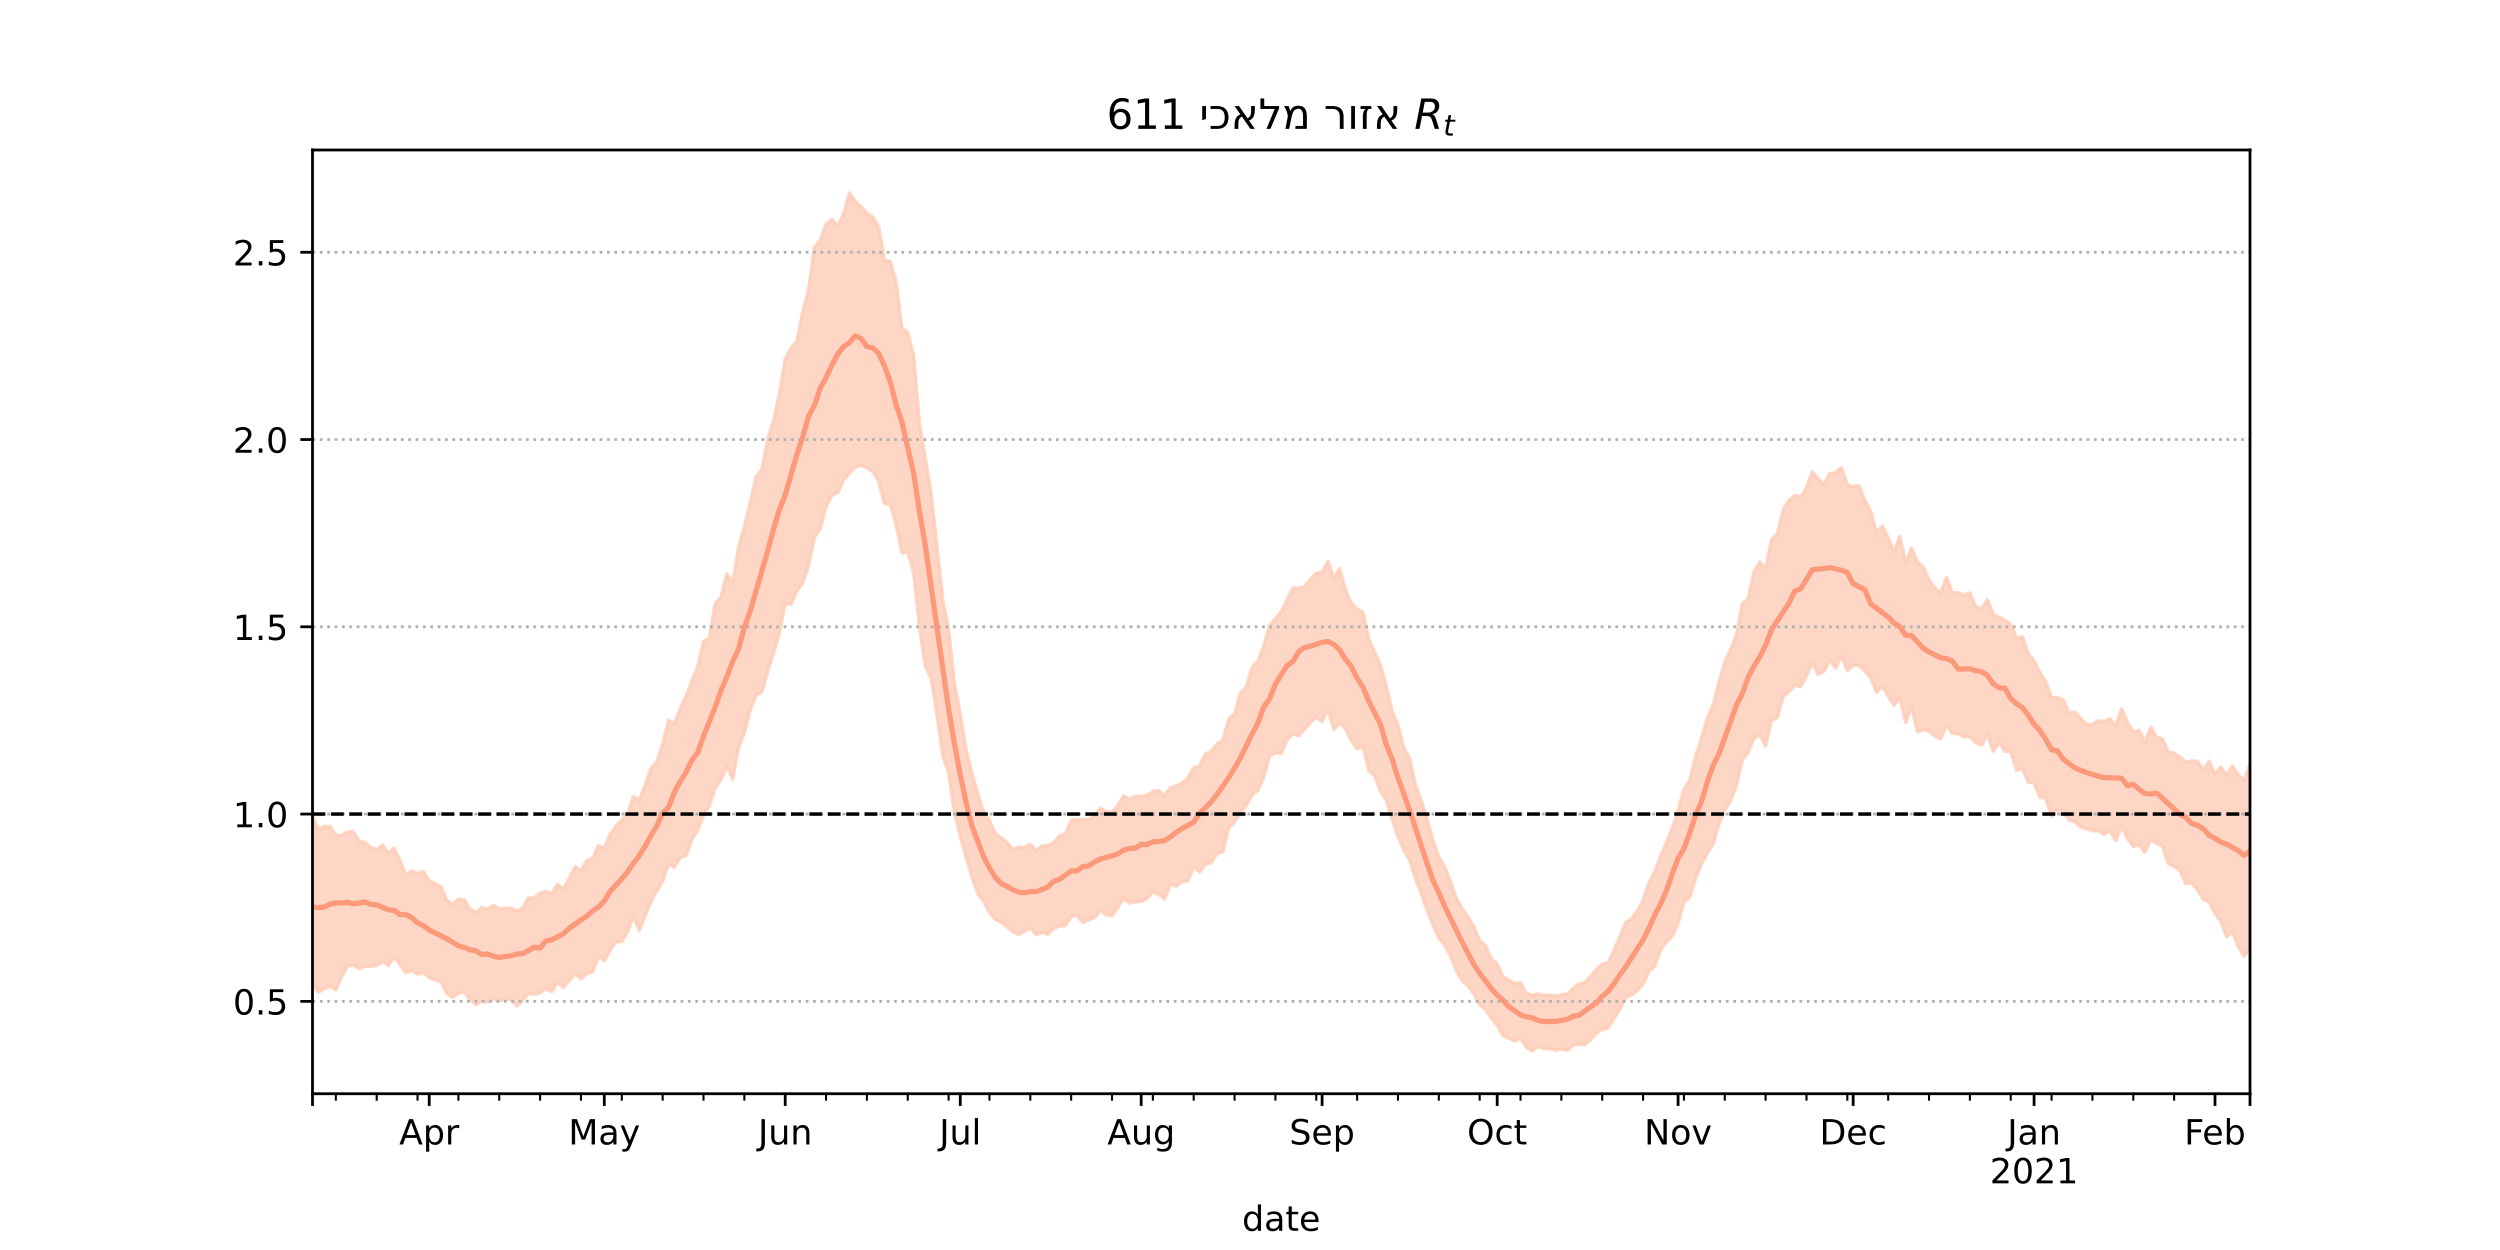 <?xml version="1.0" encoding="utf-8" standalone="no"?>
<!DOCTYPE svg PUBLIC "-//W3C//DTD SVG 1.1//EN"
  "http://www.w3.org/Graphics/SVG/1.1/DTD/svg11.dtd">
<!-- Created with matplotlib (https://matplotlib.org/) -->
<svg height="360pt" version="1.1" viewBox="0 0 720 360" width="720pt" xmlns="http://www.w3.org/2000/svg" xmlns:xlink="http://www.w3.org/1999/xlink">
 <defs>
  <style type="text/css">*{stroke-linecap:butt;stroke-linejoin:round;}</style>
 </defs>
 <g id="figure_1">
  <g id="patch_1">
   <path d="M 0 360 
L 720 360 
L 720 0 
L 0 0 
z
" style="fill:#ffffff;"/>
  </g>
  <g id="axes_1">
   <g id="patch_2">
    <path d="M 90 315 
L 648 315 
L 648 43.2 
L 90 43.2 
z
" style="fill:#ffffff;"/>
   </g>
   <g id="PolyCollection_1">
    <defs>
     <path d="M 90 -77.182 
L 90 -125.017 
L 91.681 -121.09 
L 93.361 -121.927 
L 95.042 -122.015 
L 96.723 -119.508 
L 98.404 -119.437 
L 100.084 -120.406 
L 101.765 -120.556 
L 103.446 -117.767 
L 105.127 -117.309 
L 106.807 -115.857 
L 108.488 -115.343 
L 110.169 -116.681 
L 111.849 -114.292 
L 113.53 -115.762 
L 115.211 -112.16 
L 116.892 -108.034 
L 118.572 -109.136 
L 120.253 -108.449 
L 121.934 -109.053 
L 123.614 -106.231 
L 125.295 -105.51 
L 126.976 -104.596 
L 128.657 -100.767 
L 130.337 -99.547 
L 132.018 -101.042 
L 133.699 -100.903 
L 135.38 -98.026 
L 137.06 -97.279 
L 138.741 -98.621 
L 140.422 -98.21 
L 142.102 -99.192 
L 143.783 -98.303 
L 145.464 -98.433 
L 147.145 -98.49 
L 148.825 -97.644 
L 150.506 -98.432 
L 152.187 -101.365 
L 153.867 -101.526 
L 155.548 -102.765 
L 157.229 -103.269 
L 158.91 -102.623 
L 160.59 -105.334 
L 162.271 -104.017 
L 163.952 -107.086 
L 165.633 -110.376 
L 167.313 -109.239 
L 168.994 -112.193 
L 170.675 -112.751 
L 172.355 -116.493 
L 174.036 -115.689 
L 175.717 -119.728 
L 177.398 -122.133 
L 179.078 -123.799 
L 180.759 -125.394 
L 182.44 -130.62 
L 184.12 -129.664 
L 185.801 -133.765 
L 187.482 -138.653 
L 189.163 -140.613 
L 190.843 -145.693 
L 192.524 -152.563 
L 194.205 -151.577 
L 195.886 -155.873 
L 197.566 -159.435 
L 199.247 -163.89 
L 200.928 -168.039 
L 202.608 -175.179 
L 204.289 -176.328 
L 205.97 -186.202 
L 207.651 -188.026 
L 209.331 -194.767 
L 211.012 -192.028 
L 212.693 -202.299 
L 214.373 -208.408 
L 216.054 -215.154 
L 217.735 -222.595 
L 219.416 -224.828 
L 221.096 -233.454 
L 222.777 -238.854 
L 224.458 -246.547 
L 226.139 -256.656 
L 227.819 -259.73 
L 229.5 -261.665 
L 231.181 -270.205 
L 232.861 -276.462 
L 234.542 -288.792 
L 236.223 -290.756 
L 237.904 -295.449 
L 239.584 -296.814 
L 241.265 -295.011 
L 242.946 -298.326 
L 244.627 -304.445 
L 246.307 -301.973 
L 247.988 -300.501 
L 249.669 -298.553 
L 251.349 -297.528 
L 253.03 -294.688 
L 254.711 -285.038 
L 256.392 -284.714 
L 258.072 -278.947 
L 259.753 -265.415 
L 261.434 -264.303 
L 263.114 -257.596 
L 264.795 -238.245 
L 266.476 -228.115 
L 268.157 -217.937 
L 269.837 -202.774 
L 271.518 -187.238 
L 273.199 -178.671 
L 274.88 -163.087 
L 276.56 -154.316 
L 278.241 -143.924 
L 279.922 -137.134 
L 281.602 -131.445 
L 283.283 -126.002 
L 284.964 -123.695 
L 286.645 -119.981 
L 288.325 -118.689 
L 290.006 -117.337 
L 291.687 -115.364 
L 293.367 -116.043 
L 295.048 -115.961 
L 296.729 -116.883 
L 298.41 -114.879 
L 300.09 -116.338 
L 301.771 -116.502 
L 303.452 -117.335 
L 305.133 -119.235 
L 306.813 -119.905 
L 308.494 -123.674 
L 310.175 -123.922 
L 311.855 -123.99 
L 313.536 -123.988 
L 315.217 -124.819 
L 316.898 -127.231 
L 318.578 -126.278 
L 320.259 -125.991 
L 321.94 -128.152 
L 323.62 -130.812 
L 325.301 -129.854 
L 326.982 -130.68 
L 328.663 -130.659 
L 330.343 -130.945 
L 332.024 -132.099 
L 333.705 -132.315 
L 335.386 -130.869 
L 337.066 -133.199 
L 338.747 -133.645 
L 340.428 -134.447 
L 342.108 -135.901 
L 343.789 -138.971 
L 345.47 -139.363 
L 347.151 -142.84 
L 348.831 -143.64 
L 350.512 -145.738 
L 352.193 -146.788 
L 353.873 -152.911 
L 355.554 -154.451 
L 357.235 -160.425 
L 358.916 -162.11 
L 360.596 -167.725 
L 362.277 -169.549 
L 363.958 -173.94 
L 365.639 -179.861 
L 367.319 -181.811 
L 369 -183.788 
L 370.681 -187.254 
L 372.361 -190.663 
L 374.042 -190.641 
L 375.723 -191.115 
L 377.404 -193.217 
L 379.084 -194.891 
L 380.765 -195.214 
L 382.446 -198.291 
L 384.127 -193.432 
L 385.807 -196.281 
L 387.488 -190.242 
L 389.169 -186.267 
L 390.849 -184.606 
L 392.53 -183.665 
L 394.211 -175.864 
L 395.892 -172.218 
L 397.572 -168.361 
L 399.253 -162.394 
L 400.934 -155.018 
L 402.614 -151.166 
L 404.295 -144.7 
L 405.976 -141.511 
L 407.657 -133.917 
L 409.337 -129.337 
L 411.018 -124.014 
L 412.699 -117.913 
L 414.38 -113.201 
L 416.06 -110.302 
L 417.741 -106.053 
L 419.422 -101.253 
L 421.102 -98.256 
L 422.783 -95.917 
L 424.464 -93.071 
L 426.145 -89.088 
L 427.825 -87.654 
L 429.506 -83.837 
L 431.187 -82.354 
L 432.867 -78.6 
L 434.548 -77.783 
L 436.229 -76.722 
L 437.91 -76.961 
L 439.59 -73.944 
L 441.271 -73.332 
L 442.952 -73.758 
L 444.633 -73.372 
L 446.313 -73.426 
L 447.994 -73.145 
L 449.675 -73.568 
L 451.355 -73.638 
L 453.036 -75.283 
L 454.717 -76.653 
L 456.398 -77.004 
L 458.078 -78.808 
L 459.759 -80.823 
L 461.44 -82.421 
L 463.12 -82.703 
L 464.801 -86.203 
L 466.482 -90.112 
L 468.163 -94.282 
L 469.843 -95.363 
L 471.524 -97.636 
L 473.205 -100.778 
L 474.886 -105.656 
L 476.566 -108.859 
L 478.247 -113.559 
L 479.928 -117.281 
L 481.608 -121.458 
L 483.289 -126.425 
L 484.97 -132.662 
L 486.651 -135.22 
L 488.331 -142.133 
L 490.012 -147.374 
L 491.693 -153.11 
L 493.373 -157.026 
L 495.054 -163.38 
L 496.735 -169.31 
L 498.416 -172.948 
L 500.096 -177.108 
L 501.777 -186.191 
L 503.458 -187.519 
L 505.139 -195.284 
L 506.819 -198.132 
L 508.5 -196.294 
L 510.181 -204.558 
L 511.861 -206.212 
L 513.542 -213.165 
L 515.223 -215.903 
L 516.904 -217.344 
L 518.584 -216.804 
L 520.265 -219.514 
L 521.946 -224.153 
L 523.627 -222.104 
L 525.307 -220.492 
L 526.988 -223.668 
L 528.669 -223.825 
L 530.349 -225.372 
L 532.03 -220.317 
L 533.711 -219.899 
L 535.392 -220.117 
L 537.072 -215.865 
L 538.753 -212.793 
L 540.434 -206.66 
L 542.114 -208.51 
L 543.795 -205.076 
L 545.476 -200.981 
L 547.157 -205.564 
L 548.837 -197.955 
L 550.518 -202.089 
L 552.199 -198.155 
L 553.88 -196.675 
L 555.56 -192.943 
L 557.241 -190.599 
L 558.922 -189.197 
L 560.602 -193.665 
L 562.283 -189.222 
L 563.964 -189.274 
L 565.645 -188.609 
L 567.325 -189.241 
L 569.006 -185.297 
L 570.687 -184.558 
L 572.367 -187.267 
L 574.048 -183.117 
L 575.729 -182.181 
L 577.41 -181.456 
L 579.09 -180.202 
L 580.771 -176.119 
L 582.452 -176.602 
L 584.133 -171.756 
L 585.813 -169.643 
L 587.494 -166.354 
L 589.175 -163.643 
L 590.855 -159.031 
L 592.536 -159.068 
L 594.217 -158.417 
L 595.898 -154.612 
L 597.578 -154.935 
L 599.259 -153.062 
L 600.94 -151.353 
L 602.62 -151.329 
L 604.301 -152.394 
L 605.982 -152.18 
L 607.663 -153.001 
L 609.343 -150.941 
L 611.024 -155.839 
L 612.705 -151.895 
L 614.386 -149.149 
L 616.066 -149.718 
L 617.747 -146.244 
L 619.428 -150.627 
L 621.108 -147.667 
L 622.789 -147.201 
L 624.47 -143.479 
L 626.151 -143.116 
L 627.831 -142 
L 629.512 -140.443 
L 631.193 -140.857 
L 632.873 -140.765 
L 634.554 -138.196 
L 636.235 -140.791 
L 637.916 -137.076 
L 639.596 -139.068 
L 641.277 -136.75 
L 642.958 -139.394 
L 644.639 -136.866 
L 646.319 -135.259 
L 648 -139.927 
L 649.681 -143.133 
L 651.361 -142.079 
L 653.042 -148.381 
L 654.723 -148.034 
L 656.404 -143.292 
L 658.084 -144.69 
L 659.765 -148.759 
L 661.446 -154.87 
L 661.446 -80.677 
L 661.446 -80.677 
L 659.765 -80.023 
L 658.084 -77.83 
L 656.404 -79.177 
L 654.723 -84.867 
L 653.042 -85.538 
L 651.361 -83.724 
L 649.681 -86.036 
L 648 -86.577 
L 646.319 -84.569 
L 644.639 -87.394 
L 642.958 -91.58 
L 641.277 -90.187 
L 639.596 -94.636 
L 637.916 -96.966 
L 636.235 -100.255 
L 634.554 -100.948 
L 632.873 -103.781 
L 631.193 -105.637 
L 629.512 -105.483 
L 627.831 -109.252 
L 626.151 -110.495 
L 624.47 -111.318 
L 622.789 -116.308 
L 621.108 -117.101 
L 619.428 -118.163 
L 617.747 -114.532 
L 616.066 -116.784 
L 614.386 -116.161 
L 612.705 -118.579 
L 611.024 -121.869 
L 609.343 -117.857 
L 607.663 -120.705 
L 605.982 -119.704 
L 604.301 -120.777 
L 602.62 -120.724 
L 600.94 -121.319 
L 599.259 -121.787 
L 597.578 -123.361 
L 595.898 -123.802 
L 594.217 -126.328 
L 592.536 -126.837 
L 590.855 -124.875 
L 589.175 -130.121 
L 587.494 -130.43 
L 585.813 -134.617 
L 584.133 -134.64 
L 582.452 -138.58 
L 580.771 -138.177 
L 579.09 -143.538 
L 577.41 -143.666 
L 575.729 -146.226 
L 574.048 -143.641 
L 572.367 -148.498 
L 570.687 -145.408 
L 569.006 -146.088 
L 567.325 -147.81 
L 565.645 -147.754 
L 563.964 -148.664 
L 562.283 -148.817 
L 560.602 -151.279 
L 558.922 -147.258 
L 557.241 -148.054 
L 555.56 -149.4 
L 553.88 -149.811 
L 552.199 -149.319 
L 550.518 -156.534 
L 548.837 -151.898 
L 547.157 -158.951 
L 545.476 -156.915 
L 543.795 -159.451 
L 542.114 -162.435 
L 540.434 -160.639 
L 538.753 -164.842 
L 537.072 -166.684 
L 535.392 -168.375 
L 533.711 -168.432 
L 532.03 -166.859 
L 530.349 -171.323 
L 528.669 -167.557 
L 526.988 -169.804 
L 525.307 -166.709 
L 523.627 -165.757 
L 521.946 -169.195 
L 520.265 -165.352 
L 518.584 -162.303 
L 516.904 -162.632 
L 515.223 -160.761 
L 513.542 -159.399 
L 511.861 -153.386 
L 510.181 -152.44 
L 508.5 -145.153 
L 506.819 -148.471 
L 505.139 -147.34 
L 503.458 -143.282 
L 501.777 -141.244 
L 500.096 -133.799 
L 498.416 -129.385 
L 496.735 -126.734 
L 495.054 -122.652 
L 493.373 -116.91 
L 491.693 -114.277 
L 490.012 -111.24 
L 488.331 -106.959 
L 486.651 -101.585 
L 484.97 -100.207 
L 483.289 -94.103 
L 481.608 -90.448 
L 479.928 -88.72 
L 478.247 -86.451 
L 476.566 -81.754 
L 474.886 -80.193 
L 473.205 -76.585 
L 471.524 -74.65 
L 469.843 -73.48 
L 468.163 -72.663 
L 466.482 -69.391 
L 464.801 -66.647 
L 463.12 -63.929 
L 461.44 -63.506 
L 459.759 -62.437 
L 458.078 -60.649 
L 456.398 -59.123 
L 454.717 -59.175 
L 453.036 -59.034 
L 451.355 -57.526 
L 449.675 -57.939 
L 447.994 -57.524 
L 446.313 -57.972 
L 444.633 -57.984 
L 442.952 -58.565 
L 441.271 -57.355 
L 439.59 -58.361 
L 437.91 -61.088 
L 436.229 -60.16 
L 434.548 -60.983 
L 432.867 -61.773 
L 431.187 -64.737 
L 429.506 -66.716 
L 427.825 -69.246 
L 426.145 -70.649 
L 424.464 -73.736 
L 422.783 -76.139 
L 421.102 -77.56 
L 419.422 -80.503 
L 417.741 -84.709 
L 416.06 -87.852 
L 414.38 -89.847 
L 412.699 -93.656 
L 411.018 -97.752 
L 409.337 -102.757 
L 407.657 -106.893 
L 405.976 -112.273 
L 404.295 -115.199 
L 402.614 -119.191 
L 400.934 -123.993 
L 399.253 -129.622 
L 397.572 -132.151 
L 395.892 -136.581 
L 394.211 -138.175 
L 392.53 -144.908 
L 390.849 -144.322 
L 389.169 -146.637 
L 387.488 -150.079 
L 385.807 -151.741 
L 384.127 -149.975 
L 382.446 -155.751 
L 380.765 -152.197 
L 379.084 -153.489 
L 377.404 -151.953 
L 375.723 -149.946 
L 374.042 -148.005 
L 372.361 -148.771 
L 370.681 -147.037 
L 369 -143.066 
L 367.319 -143.153 
L 365.639 -142.325 
L 363.958 -136.152 
L 362.277 -132.405 
L 360.596 -130.985 
L 358.916 -128.115 
L 357.235 -125.995 
L 355.554 -123.193 
L 353.873 -121.711 
L 352.193 -114.673 
L 350.512 -114.238 
L 348.831 -111.563 
L 347.151 -111.038 
L 345.47 -108.881 
L 343.789 -110.449 
L 342.108 -106.268 
L 340.428 -106.101 
L 338.747 -104.762 
L 337.066 -105.386 
L 335.386 -101.065 
L 333.705 -102.456 
L 332.024 -103.049 
L 330.343 -101.294 
L 328.663 -100.414 
L 326.982 -100.283 
L 325.301 -99.912 
L 323.62 -101.322 
L 321.94 -98.661 
L 320.259 -96.275 
L 318.578 -96.544 
L 316.898 -97.738 
L 315.217 -95.788 
L 313.536 -95.061 
L 311.855 -94.315 
L 310.175 -96.448 
L 308.494 -95.957 
L 306.813 -93.41 
L 305.133 -93.341 
L 303.452 -92.53 
L 301.771 -90.96 
L 300.09 -91.41 
L 298.41 -90.803 
L 296.729 -92.798 
L 295.048 -91.733 
L 293.367 -90.941 
L 291.687 -91.627 
L 290.006 -93.093 
L 288.325 -94.414 
L 286.645 -95.139 
L 284.964 -97.276 
L 283.283 -100.295 
L 281.602 -102.686 
L 279.922 -107.321 
L 278.241 -113.154 
L 276.56 -119.19 
L 274.88 -126.155 
L 273.199 -137.535 
L 271.518 -142.27 
L 269.837 -154.388 
L 268.157 -164.57 
L 266.476 -168.21 
L 264.795 -179.498 
L 263.114 -195.216 
L 261.434 -200.931 
L 259.753 -200.837 
L 258.072 -208.954 
L 256.392 -214.669 
L 254.711 -215.022 
L 253.03 -221.42 
L 251.349 -224.232 
L 249.669 -225.22 
L 247.988 -226.022 
L 246.307 -225.456 
L 244.627 -223.741 
L 242.946 -221.711 
L 241.265 -218.118 
L 239.584 -217.357 
L 237.904 -214.162 
L 236.223 -207.769 
L 234.542 -205.19 
L 232.861 -197.075 
L 231.181 -192.127 
L 229.5 -189.783 
L 227.819 -185.923 
L 226.139 -186.12 
L 224.458 -177.601 
L 222.777 -171.954 
L 221.096 -166.611 
L 219.416 -160.65 
L 217.735 -159.804 
L 216.054 -155.478 
L 214.373 -148.957 
L 212.693 -144.736 
L 211.012 -135.592 
L 209.331 -139.219 
L 207.651 -135.542 
L 205.97 -133.012 
L 204.289 -127.85 
L 202.608 -125.153 
L 200.928 -120.932 
L 199.247 -118.209 
L 197.566 -113.51 
L 195.886 -113.018 
L 194.205 -110.242 
L 192.524 -111.073 
L 190.843 -106.224 
L 189.163 -103.482 
L 187.482 -100.293 
L 185.801 -96.305 
L 184.12 -92.067 
L 182.44 -96.223 
L 180.759 -91.714 
L 179.078 -88.87 
L 177.398 -88.771 
L 175.717 -86.331 
L 174.036 -83.332 
L 172.355 -84.538 
L 170.675 -80.088 
L 168.994 -79.664 
L 167.313 -78.113 
L 165.633 -79.626 
L 163.952 -77.637 
L 162.271 -75.606 
L 160.59 -76.994 
L 158.91 -74.458 
L 157.229 -75.237 
L 155.548 -74.073 
L 153.867 -73.61 
L 152.187 -73.967 
L 150.506 -71.756 
L 148.825 -70.248 
L 147.145 -72.328 
L 145.464 -72.147 
L 143.783 -71.903 
L 142.102 -72.345 
L 140.422 -71.433 
L 138.741 -71.671 
L 137.06 -70.684 
L 135.38 -72.056 
L 133.699 -74.194 
L 132.018 -73.967 
L 130.337 -72.749 
L 128.657 -73.873 
L 126.976 -77.332 
L 125.295 -77.77 
L 123.614 -78.494 
L 121.934 -79.801 
L 120.253 -79.467 
L 118.572 -80.54 
L 116.892 -79.85 
L 115.211 -82.1 
L 113.53 -84.4 
L 111.849 -81.927 
L 110.169 -83.096 
L 108.488 -81.911 
L 106.807 -81.699 
L 105.127 -81.699 
L 103.446 -81.016 
L 101.765 -82.117 
L 100.084 -81.791 
L 98.404 -78.754 
L 96.723 -74.93 
L 95.042 -75.903 
L 93.361 -75.287 
L 91.681 -74.201 
L 90 -77.182 
z
" id="mc6480f6ddb" style="stroke:#fdcbb6;stroke-opacity:0.8;"/>
    </defs>
    <g clip-path="url(#p557f9ce9f1)">
     <use style="fill:#fdcbb6;fill-opacity:0.8;stroke:#fdcbb6;stroke-opacity:0.8;" x="0" xlink:href="#mc6480f6ddb" y="360"/>
    </g>
   </g>
   <g id="matplotlib.axis_1">
    <g id="xtick_1">
     <g id="line2d_1">
      <defs>
       <path d="M 0 0 
L 0 3.5 
" id="m897ee5864f" style="stroke:#000000;stroke-width:0.8;"/>
      </defs>
      <g>
       <use style="stroke:#000000;stroke-width:0.8;" x="90" xlink:href="#m897ee5864f" y="315"/>
      </g>
     </g>
    </g>
    <g id="xtick_2">
     <g id="line2d_2">
      <g>
       <use style="stroke:#000000;stroke-width:0.8;" x="123.614" xlink:href="#m897ee5864f" y="315"/>
      </g>
     </g>
     <g id="text_1">
      <!-- Apr -->
      <g transform="translate(114.964 329.598)scale(0.1 -0.1)">
       <defs>
        <path d="M 34.188 63.188 
L 20.797 26.906 
L 47.609 26.906 
z
M 28.609 72.906 
L 39.797 72.906 
L 67.578 0 
L 57.328 0 
L 50.688 18.703 
L 17.828 18.703 
L 11.188 0 
L 0.781 0 
z
" id="DejaVuSans-65"/>
        <path d="M 18.109 8.203 
L 18.109 -20.797 
L 9.078 -20.797 
L 9.078 54.688 
L 18.109 54.688 
L 18.109 46.391 
Q 20.953 51.266 25.266 53.625 
Q 29.594 56 35.594 56 
Q 45.562 56 51.781 48.094 
Q 58.016 40.188 58.016 27.297 
Q 58.016 14.406 51.781 6.484 
Q 45.562 -1.422 35.594 -1.422 
Q 29.594 -1.422 25.266 0.953 
Q 20.953 3.328 18.109 8.203 
z
M 48.688 27.297 
Q 48.688 37.203 44.609 42.844 
Q 40.531 48.484 33.406 48.484 
Q 26.266 48.484 22.188 42.844 
Q 18.109 37.203 18.109 27.297 
Q 18.109 17.391 22.188 11.75 
Q 26.266 6.109 33.406 6.109 
Q 40.531 6.109 44.609 11.75 
Q 48.688 17.391 48.688 27.297 
z
" id="DejaVuSans-112"/>
        <path d="M 41.109 46.297 
Q 39.594 47.172 37.812 47.578 
Q 36.031 48 33.891 48 
Q 26.266 48 22.188 43.047 
Q 18.109 38.094 18.109 28.812 
L 18.109 0 
L 9.078 0 
L 9.078 54.688 
L 18.109 54.688 
L 18.109 46.188 
Q 20.953 51.172 25.484 53.578 
Q 30.031 56 36.531 56 
Q 37.453 56 38.578 55.875 
Q 39.703 55.766 41.062 55.516 
z
" id="DejaVuSans-114"/>
       </defs>
       <use xlink:href="#DejaVuSans-65"/>
       <use x="68.408" xlink:href="#DejaVuSans-112"/>
       <use x="131.885" xlink:href="#DejaVuSans-114"/>
      </g>
     </g>
    </g>
    <g id="xtick_3">
     <g id="line2d_3">
      <g>
       <use style="stroke:#000000;stroke-width:0.8;" x="174.036" xlink:href="#m897ee5864f" y="315"/>
      </g>
     </g>
     <g id="text_2">
      <!-- May -->
      <g transform="translate(163.699 329.598)scale(0.1 -0.1)">
       <defs>
        <path d="M 9.812 72.906 
L 24.516 72.906 
L 43.109 23.297 
L 61.812 72.906 
L 76.516 72.906 
L 76.516 0 
L 66.891 0 
L 66.891 64.016 
L 48.094 14.016 
L 38.188 14.016 
L 19.391 64.016 
L 19.391 0 
L 9.812 0 
z
" id="DejaVuSans-77"/>
        <path d="M 34.281 27.484 
Q 23.391 27.484 19.188 25 
Q 14.984 22.516 14.984 16.5 
Q 14.984 11.719 18.141 8.906 
Q 21.297 6.109 26.703 6.109 
Q 34.188 6.109 38.703 11.406 
Q 43.219 16.703 43.219 25.484 
L 43.219 27.484 
z
M 52.203 31.203 
L 52.203 0 
L 43.219 0 
L 43.219 8.297 
Q 40.141 3.328 35.547 0.953 
Q 30.953 -1.422 24.312 -1.422 
Q 15.922 -1.422 10.953 3.297 
Q 6 8.016 6 15.922 
Q 6 25.141 12.172 29.828 
Q 18.359 34.516 30.609 34.516 
L 43.219 34.516 
L 43.219 35.406 
Q 43.219 41.609 39.141 45 
Q 35.062 48.391 27.688 48.391 
Q 23 48.391 18.547 47.266 
Q 14.109 46.141 10.016 43.891 
L 10.016 52.203 
Q 14.938 54.109 19.578 55.047 
Q 24.219 56 28.609 56 
Q 40.484 56 46.344 49.844 
Q 52.203 43.703 52.203 31.203 
z
" id="DejaVuSans-97"/>
        <path d="M 32.172 -5.078 
Q 28.375 -14.844 24.75 -17.812 
Q 21.141 -20.797 15.094 -20.797 
L 7.906 -20.797 
L 7.906 -13.281 
L 13.188 -13.281 
Q 16.891 -13.281 18.938 -11.516 
Q 21 -9.766 23.484 -3.219 
L 25.094 0.875 
L 2.984 54.688 
L 12.5 54.688 
L 29.594 11.922 
L 46.688 54.688 
L 56.203 54.688 
z
" id="DejaVuSans-121"/>
       </defs>
       <use xlink:href="#DejaVuSans-77"/>
       <use x="86.279" xlink:href="#DejaVuSans-97"/>
       <use x="147.559" xlink:href="#DejaVuSans-121"/>
      </g>
     </g>
    </g>
    <g id="xtick_4">
     <g id="line2d_4">
      <g>
       <use style="stroke:#000000;stroke-width:0.8;" x="226.139" xlink:href="#m897ee5864f" y="315"/>
      </g>
     </g>
     <g id="text_3">
      <!-- Jun -->
      <g transform="translate(218.326 329.598)scale(0.1 -0.1)">
       <defs>
        <path d="M 9.812 72.906 
L 19.672 72.906 
L 19.672 5.078 
Q 19.672 -8.109 14.672 -14.062 
Q 9.672 -20.016 -1.422 -20.016 
L -5.172 -20.016 
L -5.172 -11.719 
L -2.094 -11.719 
Q 4.438 -11.719 7.125 -8.047 
Q 9.812 -4.391 9.812 5.078 
z
" id="DejaVuSans-74"/>
        <path d="M 8.5 21.578 
L 8.5 54.688 
L 17.484 54.688 
L 17.484 21.922 
Q 17.484 14.156 20.5 10.266 
Q 23.531 6.391 29.594 6.391 
Q 36.859 6.391 41.078 11.031 
Q 45.312 15.672 45.312 23.688 
L 45.312 54.688 
L 54.297 54.688 
L 54.297 0 
L 45.312 0 
L 45.312 8.406 
Q 42.047 3.422 37.719 1 
Q 33.406 -1.422 27.688 -1.422 
Q 18.266 -1.422 13.375 4.438 
Q 8.5 10.297 8.5 21.578 
z
M 31.109 56 
z
" id="DejaVuSans-117"/>
        <path d="M 54.891 33.016 
L 54.891 0 
L 45.906 0 
L 45.906 32.719 
Q 45.906 40.484 42.875 44.328 
Q 39.844 48.188 33.797 48.188 
Q 26.516 48.188 22.312 43.547 
Q 18.109 38.922 18.109 30.906 
L 18.109 0 
L 9.078 0 
L 9.078 54.688 
L 18.109 54.688 
L 18.109 46.188 
Q 21.344 51.125 25.703 53.562 
Q 30.078 56 35.797 56 
Q 45.219 56 50.047 50.172 
Q 54.891 44.344 54.891 33.016 
z
" id="DejaVuSans-110"/>
       </defs>
       <use xlink:href="#DejaVuSans-74"/>
       <use x="29.492" xlink:href="#DejaVuSans-117"/>
       <use x="92.871" xlink:href="#DejaVuSans-110"/>
      </g>
     </g>
    </g>
    <g id="xtick_5">
     <g id="line2d_5">
      <g>
       <use style="stroke:#000000;stroke-width:0.8;" x="276.56" xlink:href="#m897ee5864f" y="315"/>
      </g>
     </g>
     <g id="text_4">
      <!-- Jul -->
      <g transform="translate(270.527 329.598)scale(0.1 -0.1)">
       <defs>
        <path d="M 9.422 75.984 
L 18.406 75.984 
L 18.406 0 
L 9.422 0 
z
" id="DejaVuSans-108"/>
       </defs>
       <use xlink:href="#DejaVuSans-74"/>
       <use x="29.492" xlink:href="#DejaVuSans-117"/>
       <use x="92.871" xlink:href="#DejaVuSans-108"/>
      </g>
     </g>
    </g>
    <g id="xtick_6">
     <g id="line2d_6">
      <g>
       <use style="stroke:#000000;stroke-width:0.8;" x="328.663" xlink:href="#m897ee5864f" y="315"/>
      </g>
     </g>
     <g id="text_5">
      <!-- Aug -->
      <g transform="translate(318.899 329.598)scale(0.1 -0.1)">
       <defs>
        <path d="M 45.406 27.984 
Q 45.406 37.75 41.375 43.109 
Q 37.359 48.484 30.078 48.484 
Q 22.859 48.484 18.828 43.109 
Q 14.797 37.75 14.797 27.984 
Q 14.797 18.266 18.828 12.891 
Q 22.859 7.516 30.078 7.516 
Q 37.359 7.516 41.375 12.891 
Q 45.406 18.266 45.406 27.984 
z
M 54.391 6.781 
Q 54.391 -7.172 48.188 -13.984 
Q 42 -20.797 29.203 -20.797 
Q 24.469 -20.797 20.266 -20.094 
Q 16.062 -19.391 12.109 -17.922 
L 12.109 -9.188 
Q 16.062 -11.328 19.922 -12.344 
Q 23.781 -13.375 27.781 -13.375 
Q 36.625 -13.375 41.016 -8.766 
Q 45.406 -4.156 45.406 5.172 
L 45.406 9.625 
Q 42.625 4.781 38.281 2.391 
Q 33.938 0 27.875 0 
Q 17.828 0 11.672 7.656 
Q 5.516 15.328 5.516 27.984 
Q 5.516 40.672 11.672 48.328 
Q 17.828 56 27.875 56 
Q 33.938 56 38.281 53.609 
Q 42.625 51.219 45.406 46.391 
L 45.406 54.688 
L 54.391 54.688 
z
" id="DejaVuSans-103"/>
       </defs>
       <use xlink:href="#DejaVuSans-65"/>
       <use x="68.408" xlink:href="#DejaVuSans-117"/>
       <use x="131.787" xlink:href="#DejaVuSans-103"/>
      </g>
     </g>
    </g>
    <g id="xtick_7">
     <g id="line2d_7">
      <g>
       <use style="stroke:#000000;stroke-width:0.8;" x="380.765" xlink:href="#m897ee5864f" y="315"/>
      </g>
     </g>
     <g id="text_6">
      <!-- Sep -->
      <g transform="translate(371.34 329.598)scale(0.1 -0.1)">
       <defs>
        <path d="M 53.516 70.516 
L 53.516 60.891 
Q 47.906 63.578 42.922 64.891 
Q 37.938 66.219 33.297 66.219 
Q 25.25 66.219 20.875 63.094 
Q 16.5 59.969 16.5 54.203 
Q 16.5 49.359 19.406 46.891 
Q 22.312 44.438 30.422 42.922 
L 36.375 41.703 
Q 47.406 39.594 52.656 34.297 
Q 57.906 29 57.906 20.125 
Q 57.906 9.516 50.797 4.047 
Q 43.703 -1.422 29.984 -1.422 
Q 24.812 -1.422 18.969 -0.25 
Q 13.141 0.922 6.891 3.219 
L 6.891 13.375 
Q 12.891 10.016 18.656 8.297 
Q 24.422 6.594 29.984 6.594 
Q 38.422 6.594 43.016 9.906 
Q 47.609 13.234 47.609 19.391 
Q 47.609 24.75 44.312 27.781 
Q 41.016 30.812 33.5 32.328 
L 27.484 33.5 
Q 16.453 35.688 11.516 40.375 
Q 6.594 45.062 6.594 53.422 
Q 6.594 63.094 13.406 68.656 
Q 20.219 74.219 32.172 74.219 
Q 37.312 74.219 42.625 73.281 
Q 47.953 72.359 53.516 70.516 
z
" id="DejaVuSans-83"/>
        <path d="M 56.203 29.594 
L 56.203 25.203 
L 14.891 25.203 
Q 15.484 15.922 20.484 11.062 
Q 25.484 6.203 34.422 6.203 
Q 39.594 6.203 44.453 7.469 
Q 49.312 8.734 54.109 11.281 
L 54.109 2.781 
Q 49.266 0.734 44.188 -0.344 
Q 39.109 -1.422 33.891 -1.422 
Q 20.797 -1.422 13.156 6.188 
Q 5.516 13.812 5.516 26.812 
Q 5.516 40.234 12.766 48.109 
Q 20.016 56 32.328 56 
Q 43.359 56 49.781 48.891 
Q 56.203 41.797 56.203 29.594 
z
M 47.219 32.234 
Q 47.125 39.594 43.094 43.984 
Q 39.062 48.391 32.422 48.391 
Q 24.906 48.391 20.391 44.141 
Q 15.875 39.891 15.188 32.172 
z
" id="DejaVuSans-101"/>
       </defs>
       <use xlink:href="#DejaVuSans-83"/>
       <use x="63.477" xlink:href="#DejaVuSans-101"/>
       <use x="125" xlink:href="#DejaVuSans-112"/>
      </g>
     </g>
    </g>
    <g id="xtick_8">
     <g id="line2d_8">
      <g>
       <use style="stroke:#000000;stroke-width:0.8;" x="431.187" xlink:href="#m897ee5864f" y="315"/>
      </g>
     </g>
     <g id="text_7">
      <!-- Oct -->
      <g transform="translate(422.541 329.598)scale(0.1 -0.1)">
       <defs>
        <path d="M 39.406 66.219 
Q 28.656 66.219 22.328 58.203 
Q 16.016 50.203 16.016 36.375 
Q 16.016 22.609 22.328 14.594 
Q 28.656 6.594 39.406 6.594 
Q 50.141 6.594 56.422 14.594 
Q 62.703 22.609 62.703 36.375 
Q 62.703 50.203 56.422 58.203 
Q 50.141 66.219 39.406 66.219 
z
M 39.406 74.219 
Q 54.734 74.219 63.906 63.938 
Q 73.094 53.656 73.094 36.375 
Q 73.094 19.141 63.906 8.859 
Q 54.734 -1.422 39.406 -1.422 
Q 24.031 -1.422 14.812 8.828 
Q 5.609 19.094 5.609 36.375 
Q 5.609 53.656 14.812 63.938 
Q 24.031 74.219 39.406 74.219 
z
" id="DejaVuSans-79"/>
        <path d="M 48.781 52.594 
L 48.781 44.188 
Q 44.969 46.297 41.141 47.344 
Q 37.312 48.391 33.406 48.391 
Q 24.656 48.391 19.812 42.844 
Q 14.984 37.312 14.984 27.297 
Q 14.984 17.281 19.812 11.734 
Q 24.656 6.203 33.406 6.203 
Q 37.312 6.203 41.141 7.25 
Q 44.969 8.297 48.781 10.406 
L 48.781 2.094 
Q 45.016 0.344 40.984 -0.531 
Q 36.969 -1.422 32.422 -1.422 
Q 20.062 -1.422 12.781 6.344 
Q 5.516 14.109 5.516 27.297 
Q 5.516 40.672 12.859 48.328 
Q 20.219 56 33.016 56 
Q 37.156 56 41.109 55.141 
Q 45.062 54.297 48.781 52.594 
z
" id="DejaVuSans-99"/>
        <path d="M 18.312 70.219 
L 18.312 54.688 
L 36.812 54.688 
L 36.812 47.703 
L 18.312 47.703 
L 18.312 18.016 
Q 18.312 11.328 20.141 9.422 
Q 21.969 7.516 27.594 7.516 
L 36.812 7.516 
L 36.812 0 
L 27.594 0 
Q 17.188 0 13.234 3.875 
Q 9.281 7.766 9.281 18.016 
L 9.281 47.703 
L 2.688 47.703 
L 2.688 54.688 
L 9.281 54.688 
L 9.281 70.219 
z
" id="DejaVuSans-116"/>
       </defs>
       <use xlink:href="#DejaVuSans-79"/>
       <use x="78.711" xlink:href="#DejaVuSans-99"/>
       <use x="133.691" xlink:href="#DejaVuSans-116"/>
      </g>
     </g>
    </g>
    <g id="xtick_9">
     <g id="line2d_9">
      <g>
       <use style="stroke:#000000;stroke-width:0.8;" x="483.289" xlink:href="#m897ee5864f" y="315"/>
      </g>
     </g>
     <g id="text_8">
      <!-- Nov -->
      <g transform="translate(473.53 329.598)scale(0.1 -0.1)">
       <defs>
        <path d="M 9.812 72.906 
L 23.094 72.906 
L 55.422 11.922 
L 55.422 72.906 
L 64.984 72.906 
L 64.984 0 
L 51.703 0 
L 19.391 60.984 
L 19.391 0 
L 9.812 0 
z
" id="DejaVuSans-78"/>
        <path d="M 30.609 48.391 
Q 23.391 48.391 19.188 42.75 
Q 14.984 37.109 14.984 27.297 
Q 14.984 17.484 19.156 11.844 
Q 23.344 6.203 30.609 6.203 
Q 37.797 6.203 41.984 11.859 
Q 46.188 17.531 46.188 27.297 
Q 46.188 37.016 41.984 42.703 
Q 37.797 48.391 30.609 48.391 
z
M 30.609 56 
Q 42.328 56 49.016 48.375 
Q 55.719 40.766 55.719 27.297 
Q 55.719 13.875 49.016 6.219 
Q 42.328 -1.422 30.609 -1.422 
Q 18.844 -1.422 12.172 6.219 
Q 5.516 13.875 5.516 27.297 
Q 5.516 40.766 12.172 48.375 
Q 18.844 56 30.609 56 
z
" id="DejaVuSans-111"/>
        <path d="M 2.984 54.688 
L 12.5 54.688 
L 29.594 8.797 
L 46.688 54.688 
L 56.203 54.688 
L 35.688 0 
L 23.484 0 
z
" id="DejaVuSans-118"/>
       </defs>
       <use xlink:href="#DejaVuSans-78"/>
       <use x="74.805" xlink:href="#DejaVuSans-111"/>
       <use x="135.986" xlink:href="#DejaVuSans-118"/>
      </g>
     </g>
    </g>
    <g id="xtick_10">
     <g id="line2d_10">
      <g>
       <use style="stroke:#000000;stroke-width:0.8;" x="533.711" xlink:href="#m897ee5864f" y="315"/>
      </g>
     </g>
     <g id="text_9">
      <!-- Dec -->
      <g transform="translate(524.035 329.598)scale(0.1 -0.1)">
       <defs>
        <path d="M 19.672 64.797 
L 19.672 8.109 
L 31.594 8.109 
Q 46.688 8.109 53.688 14.938 
Q 60.688 21.781 60.688 36.531 
Q 60.688 51.172 53.688 57.984 
Q 46.688 64.797 31.594 64.797 
z
M 9.812 72.906 
L 30.078 72.906 
Q 51.266 72.906 61.172 64.094 
Q 71.094 55.281 71.094 36.531 
Q 71.094 17.672 61.125 8.828 
Q 51.172 0 30.078 0 
L 9.812 0 
z
" id="DejaVuSans-68"/>
       </defs>
       <use xlink:href="#DejaVuSans-68"/>
       <use x="77.002" xlink:href="#DejaVuSans-101"/>
       <use x="138.525" xlink:href="#DejaVuSans-99"/>
      </g>
     </g>
    </g>
    <g id="xtick_11">
     <g id="line2d_11">
      <g>
       <use style="stroke:#000000;stroke-width:0.8;" x="585.813" xlink:href="#m897ee5864f" y="315"/>
      </g>
     </g>
     <g id="text_10">
      <!-- Jan -->
      <g transform="translate(578.105 329.598)scale(0.1 -0.1)">
       <use xlink:href="#DejaVuSans-74"/>
       <use x="29.492" xlink:href="#DejaVuSans-97"/>
       <use x="90.771" xlink:href="#DejaVuSans-110"/>
      </g>
      <!-- 2021 -->
      <g transform="translate(573.088 340.796)scale(0.1 -0.1)">
       <defs>
        <path d="M 19.188 8.297 
L 53.609 8.297 
L 53.609 0 
L 7.328 0 
L 7.328 8.297 
Q 12.938 14.109 22.625 23.891 
Q 32.328 33.688 34.812 36.531 
Q 39.547 41.844 41.422 45.531 
Q 43.312 49.219 43.312 52.781 
Q 43.312 58.594 39.234 62.25 
Q 35.156 65.922 28.609 65.922 
Q 23.969 65.922 18.812 64.312 
Q 13.672 62.703 7.812 59.422 
L 7.812 69.391 
Q 13.766 71.781 18.938 73 
Q 24.125 74.219 28.422 74.219 
Q 39.75 74.219 46.484 68.547 
Q 53.219 62.891 53.219 53.422 
Q 53.219 48.922 51.531 44.891 
Q 49.859 40.875 45.406 35.406 
Q 44.188 33.984 37.641 27.219 
Q 31.109 20.453 19.188 8.297 
z
" id="DejaVuSans-50"/>
        <path d="M 31.781 66.406 
Q 24.172 66.406 20.328 58.906 
Q 16.5 51.422 16.5 36.375 
Q 16.5 21.391 20.328 13.891 
Q 24.172 6.391 31.781 6.391 
Q 39.453 6.391 43.281 13.891 
Q 47.125 21.391 47.125 36.375 
Q 47.125 51.422 43.281 58.906 
Q 39.453 66.406 31.781 66.406 
z
M 31.781 74.219 
Q 44.047 74.219 50.516 64.516 
Q 56.984 54.828 56.984 36.375 
Q 56.984 17.969 50.516 8.266 
Q 44.047 -1.422 31.781 -1.422 
Q 19.531 -1.422 13.062 8.266 
Q 6.594 17.969 6.594 36.375 
Q 6.594 54.828 13.062 64.516 
Q 19.531 74.219 31.781 74.219 
z
" id="DejaVuSans-48"/>
        <path d="M 12.406 8.297 
L 28.516 8.297 
L 28.516 63.922 
L 10.984 60.406 
L 10.984 69.391 
L 28.422 72.906 
L 38.281 72.906 
L 38.281 8.297 
L 54.391 8.297 
L 54.391 0 
L 12.406 0 
z
" id="DejaVuSans-49"/>
       </defs>
       <use xlink:href="#DejaVuSans-50"/>
       <use x="63.623" xlink:href="#DejaVuSans-48"/>
       <use x="127.246" xlink:href="#DejaVuSans-50"/>
       <use x="190.869" xlink:href="#DejaVuSans-49"/>
      </g>
     </g>
    </g>
    <g id="xtick_12">
     <g id="line2d_12">
      <g>
       <use style="stroke:#000000;stroke-width:0.8;" x="637.916" xlink:href="#m897ee5864f" y="315"/>
      </g>
     </g>
     <g id="text_11">
      <!-- Feb -->
      <g transform="translate(629.064 329.598)scale(0.1 -0.1)">
       <defs>
        <path d="M 9.812 72.906 
L 51.703 72.906 
L 51.703 64.594 
L 19.672 64.594 
L 19.672 43.109 
L 48.578 43.109 
L 48.578 34.812 
L 19.672 34.812 
L 19.672 0 
L 9.812 0 
z
" id="DejaVuSans-70"/>
        <path d="M 48.688 27.297 
Q 48.688 37.203 44.609 42.844 
Q 40.531 48.484 33.406 48.484 
Q 26.266 48.484 22.188 42.844 
Q 18.109 37.203 18.109 27.297 
Q 18.109 17.391 22.188 11.75 
Q 26.266 6.109 33.406 6.109 
Q 40.531 6.109 44.609 11.75 
Q 48.688 17.391 48.688 27.297 
z
M 18.109 46.391 
Q 20.953 51.266 25.266 53.625 
Q 29.594 56 35.594 56 
Q 45.562 56 51.781 48.094 
Q 58.016 40.188 58.016 27.297 
Q 58.016 14.406 51.781 6.484 
Q 45.562 -1.422 35.594 -1.422 
Q 29.594 -1.422 25.266 0.953 
Q 20.953 3.328 18.109 8.203 
L 18.109 0 
L 9.078 0 
L 9.078 75.984 
L 18.109 75.984 
z
" id="DejaVuSans-98"/>
       </defs>
       <use xlink:href="#DejaVuSans-70"/>
       <use x="52.02" xlink:href="#DejaVuSans-101"/>
       <use x="113.543" xlink:href="#DejaVuSans-98"/>
      </g>
     </g>
    </g>
    <g id="xtick_13">
     <g id="line2d_13">
      <g>
       <use style="stroke:#000000;stroke-width:0.8;" x="648" xlink:href="#m897ee5864f" y="315"/>
      </g>
     </g>
    </g>
    <g id="xtick_14">
     <g id="line2d_14">
      <defs>
       <path d="M 0 0 
L 0 2 
" id="m47a1723740" style="stroke:#000000;stroke-width:0.6;"/>
      </defs>
      <g>
       <use style="stroke:#000000;stroke-width:0.6;" x="96.723" xlink:href="#m47a1723740" y="315"/>
      </g>
     </g>
    </g>
    <g id="xtick_15">
     <g id="line2d_15">
      <g>
       <use style="stroke:#000000;stroke-width:0.6;" x="108.488" xlink:href="#m47a1723740" y="315"/>
      </g>
     </g>
    </g>
    <g id="xtick_16">
     <g id="line2d_16">
      <g>
       <use style="stroke:#000000;stroke-width:0.6;" x="120.253" xlink:href="#m47a1723740" y="315"/>
      </g>
     </g>
    </g>
    <g id="xtick_17">
     <g id="line2d_17">
      <g>
       <use style="stroke:#000000;stroke-width:0.6;" x="132.018" xlink:href="#m47a1723740" y="315"/>
      </g>
     </g>
    </g>
    <g id="xtick_18">
     <g id="line2d_18">
      <g>
       <use style="stroke:#000000;stroke-width:0.6;" x="143.783" xlink:href="#m47a1723740" y="315"/>
      </g>
     </g>
    </g>
    <g id="xtick_19">
     <g id="line2d_19">
      <g>
       <use style="stroke:#000000;stroke-width:0.6;" x="155.548" xlink:href="#m47a1723740" y="315"/>
      </g>
     </g>
    </g>
    <g id="xtick_20">
     <g id="line2d_20">
      <g>
       <use style="stroke:#000000;stroke-width:0.6;" x="167.313" xlink:href="#m47a1723740" y="315"/>
      </g>
     </g>
    </g>
    <g id="xtick_21">
     <g id="line2d_21">
      <g>
       <use style="stroke:#000000;stroke-width:0.6;" x="179.078" xlink:href="#m47a1723740" y="315"/>
      </g>
     </g>
    </g>
    <g id="xtick_22">
     <g id="line2d_22">
      <g>
       <use style="stroke:#000000;stroke-width:0.6;" x="190.843" xlink:href="#m47a1723740" y="315"/>
      </g>
     </g>
    </g>
    <g id="xtick_23">
     <g id="line2d_23">
      <g>
       <use style="stroke:#000000;stroke-width:0.6;" x="202.608" xlink:href="#m47a1723740" y="315"/>
      </g>
     </g>
    </g>
    <g id="xtick_24">
     <g id="line2d_24">
      <g>
       <use style="stroke:#000000;stroke-width:0.6;" x="214.373" xlink:href="#m47a1723740" y="315"/>
      </g>
     </g>
    </g>
    <g id="xtick_25">
     <g id="line2d_25">
      <g>
       <use style="stroke:#000000;stroke-width:0.6;" x="237.904" xlink:href="#m47a1723740" y="315"/>
      </g>
     </g>
    </g>
    <g id="xtick_26">
     <g id="line2d_26">
      <g>
       <use style="stroke:#000000;stroke-width:0.6;" x="249.669" xlink:href="#m47a1723740" y="315"/>
      </g>
     </g>
    </g>
    <g id="xtick_27">
     <g id="line2d_27">
      <g>
       <use style="stroke:#000000;stroke-width:0.6;" x="261.434" xlink:href="#m47a1723740" y="315"/>
      </g>
     </g>
    </g>
    <g id="xtick_28">
     <g id="line2d_28">
      <g>
       <use style="stroke:#000000;stroke-width:0.6;" x="273.199" xlink:href="#m47a1723740" y="315"/>
      </g>
     </g>
    </g>
    <g id="xtick_29">
     <g id="line2d_29">
      <g>
       <use style="stroke:#000000;stroke-width:0.6;" x="284.964" xlink:href="#m47a1723740" y="315"/>
      </g>
     </g>
    </g>
    <g id="xtick_30">
     <g id="line2d_30">
      <g>
       <use style="stroke:#000000;stroke-width:0.6;" x="296.729" xlink:href="#m47a1723740" y="315"/>
      </g>
     </g>
    </g>
    <g id="xtick_31">
     <g id="line2d_31">
      <g>
       <use style="stroke:#000000;stroke-width:0.6;" x="308.494" xlink:href="#m47a1723740" y="315"/>
      </g>
     </g>
    </g>
    <g id="xtick_32">
     <g id="line2d_32">
      <g>
       <use style="stroke:#000000;stroke-width:0.6;" x="320.259" xlink:href="#m47a1723740" y="315"/>
      </g>
     </g>
    </g>
    <g id="xtick_33">
     <g id="line2d_33">
      <g>
       <use style="stroke:#000000;stroke-width:0.6;" x="332.024" xlink:href="#m47a1723740" y="315"/>
      </g>
     </g>
    </g>
    <g id="xtick_34">
     <g id="line2d_34">
      <g>
       <use style="stroke:#000000;stroke-width:0.6;" x="343.789" xlink:href="#m47a1723740" y="315"/>
      </g>
     </g>
    </g>
    <g id="xtick_35">
     <g id="line2d_35">
      <g>
       <use style="stroke:#000000;stroke-width:0.6;" x="355.554" xlink:href="#m47a1723740" y="315"/>
      </g>
     </g>
    </g>
    <g id="xtick_36">
     <g id="line2d_36">
      <g>
       <use style="stroke:#000000;stroke-width:0.6;" x="367.319" xlink:href="#m47a1723740" y="315"/>
      </g>
     </g>
    </g>
    <g id="xtick_37">
     <g id="line2d_37">
      <g>
       <use style="stroke:#000000;stroke-width:0.6;" x="379.084" xlink:href="#m47a1723740" y="315"/>
      </g>
     </g>
    </g>
    <g id="xtick_38">
     <g id="line2d_38">
      <g>
       <use style="stroke:#000000;stroke-width:0.6;" x="390.849" xlink:href="#m47a1723740" y="315"/>
      </g>
     </g>
    </g>
    <g id="xtick_39">
     <g id="line2d_39">
      <g>
       <use style="stroke:#000000;stroke-width:0.6;" x="402.614" xlink:href="#m47a1723740" y="315"/>
      </g>
     </g>
    </g>
    <g id="xtick_40">
     <g id="line2d_40">
      <g>
       <use style="stroke:#000000;stroke-width:0.6;" x="414.38" xlink:href="#m47a1723740" y="315"/>
      </g>
     </g>
    </g>
    <g id="xtick_41">
     <g id="line2d_41">
      <g>
       <use style="stroke:#000000;stroke-width:0.6;" x="426.145" xlink:href="#m47a1723740" y="315"/>
      </g>
     </g>
    </g>
    <g id="xtick_42">
     <g id="line2d_42">
      <g>
       <use style="stroke:#000000;stroke-width:0.6;" x="437.91" xlink:href="#m47a1723740" y="315"/>
      </g>
     </g>
    </g>
    <g id="xtick_43">
     <g id="line2d_43">
      <g>
       <use style="stroke:#000000;stroke-width:0.6;" x="449.675" xlink:href="#m47a1723740" y="315"/>
      </g>
     </g>
    </g>
    <g id="xtick_44">
     <g id="line2d_44">
      <g>
       <use style="stroke:#000000;stroke-width:0.6;" x="461.44" xlink:href="#m47a1723740" y="315"/>
      </g>
     </g>
    </g>
    <g id="xtick_45">
     <g id="line2d_45">
      <g>
       <use style="stroke:#000000;stroke-width:0.6;" x="473.205" xlink:href="#m47a1723740" y="315"/>
      </g>
     </g>
    </g>
    <g id="xtick_46">
     <g id="line2d_46">
      <g>
       <use style="stroke:#000000;stroke-width:0.6;" x="484.97" xlink:href="#m47a1723740" y="315"/>
      </g>
     </g>
    </g>
    <g id="xtick_47">
     <g id="line2d_47">
      <g>
       <use style="stroke:#000000;stroke-width:0.6;" x="496.735" xlink:href="#m47a1723740" y="315"/>
      </g>
     </g>
    </g>
    <g id="xtick_48">
     <g id="line2d_48">
      <g>
       <use style="stroke:#000000;stroke-width:0.6;" x="508.5" xlink:href="#m47a1723740" y="315"/>
      </g>
     </g>
    </g>
    <g id="xtick_49">
     <g id="line2d_49">
      <g>
       <use style="stroke:#000000;stroke-width:0.6;" x="520.265" xlink:href="#m47a1723740" y="315"/>
      </g>
     </g>
    </g>
    <g id="xtick_50">
     <g id="line2d_50">
      <g>
       <use style="stroke:#000000;stroke-width:0.6;" x="532.03" xlink:href="#m47a1723740" y="315"/>
      </g>
     </g>
    </g>
    <g id="xtick_51">
     <g id="line2d_51">
      <g>
       <use style="stroke:#000000;stroke-width:0.6;" x="543.795" xlink:href="#m47a1723740" y="315"/>
      </g>
     </g>
    </g>
    <g id="xtick_52">
     <g id="line2d_52">
      <g>
       <use style="stroke:#000000;stroke-width:0.6;" x="555.56" xlink:href="#m47a1723740" y="315"/>
      </g>
     </g>
    </g>
    <g id="xtick_53">
     <g id="line2d_53">
      <g>
       <use style="stroke:#000000;stroke-width:0.6;" x="567.325" xlink:href="#m47a1723740" y="315"/>
      </g>
     </g>
    </g>
    <g id="xtick_54">
     <g id="line2d_54">
      <g>
       <use style="stroke:#000000;stroke-width:0.6;" x="579.09" xlink:href="#m47a1723740" y="315"/>
      </g>
     </g>
    </g>
    <g id="xtick_55">
     <g id="line2d_55">
      <g>
       <use style="stroke:#000000;stroke-width:0.6;" x="590.855" xlink:href="#m47a1723740" y="315"/>
      </g>
     </g>
    </g>
    <g id="xtick_56">
     <g id="line2d_56">
      <g>
       <use style="stroke:#000000;stroke-width:0.6;" x="602.62" xlink:href="#m47a1723740" y="315"/>
      </g>
     </g>
    </g>
    <g id="xtick_57">
     <g id="line2d_57">
      <g>
       <use style="stroke:#000000;stroke-width:0.6;" x="614.386" xlink:href="#m47a1723740" y="315"/>
      </g>
     </g>
    </g>
    <g id="xtick_58">
     <g id="line2d_58">
      <g>
       <use style="stroke:#000000;stroke-width:0.6;" x="626.151" xlink:href="#m47a1723740" y="315"/>
      </g>
     </g>
    </g>
    <g id="text_12">
     <!-- date -->
     <g transform="translate(357.725 354.474)scale(0.1 -0.1)">
      <defs>
       <path d="M 45.406 46.391 
L 45.406 75.984 
L 54.391 75.984 
L 54.391 0 
L 45.406 0 
L 45.406 8.203 
Q 42.578 3.328 38.25 0.953 
Q 33.938 -1.422 27.875 -1.422 
Q 17.969 -1.422 11.734 6.484 
Q 5.516 14.406 5.516 27.297 
Q 5.516 40.188 11.734 48.094 
Q 17.969 56 27.875 56 
Q 33.938 56 38.25 53.625 
Q 42.578 51.266 45.406 46.391 
z
M 14.797 27.297 
Q 14.797 17.391 18.875 11.75 
Q 22.953 6.109 30.078 6.109 
Q 37.203 6.109 41.297 11.75 
Q 45.406 17.391 45.406 27.297 
Q 45.406 37.203 41.297 42.844 
Q 37.203 48.484 30.078 48.484 
Q 22.953 48.484 18.875 42.844 
Q 14.797 37.203 14.797 27.297 
z
" id="DejaVuSans-100"/>
      </defs>
      <use xlink:href="#DejaVuSans-100"/>
      <use x="63.477" xlink:href="#DejaVuSans-97"/>
      <use x="124.756" xlink:href="#DejaVuSans-116"/>
      <use x="163.965" xlink:href="#DejaVuSans-101"/>
     </g>
    </g>
   </g>
   <g id="matplotlib.axis_2">
    <g id="ytick_1">
     <g id="line2d_59">
      <path clip-path="url(#p557f9ce9f1)" d="M 90 288.393 
L 648 288.393 
" style="fill:none;stroke:#b0b0b0;stroke-dasharray:0.8,1.32;stroke-dashoffset:0;stroke-width:0.8;"/>
     </g>
     <g id="line2d_60">
      <defs>
       <path d="M 0 0 
L -3.5 0 
" id="m6e12eb8e39" style="stroke:#000000;stroke-width:0.8;"/>
      </defs>
      <g>
       <use style="stroke:#000000;stroke-width:0.8;" x="90" xlink:href="#m6e12eb8e39" y="288.393"/>
      </g>
     </g>
     <g id="text_13">
      <!-- 0.5 -->
      <g transform="translate(67.097 292.192)scale(0.1 -0.1)">
       <defs>
        <path d="M 10.688 12.406 
L 21 12.406 
L 21 0 
L 10.688 0 
z
" id="DejaVuSans-46"/>
        <path d="M 10.797 72.906 
L 49.516 72.906 
L 49.516 64.594 
L 19.828 64.594 
L 19.828 46.734 
Q 21.969 47.469 24.109 47.828 
Q 26.266 48.188 28.422 48.188 
Q 40.625 48.188 47.75 41.5 
Q 54.891 34.812 54.891 23.391 
Q 54.891 11.625 47.562 5.094 
Q 40.234 -1.422 26.906 -1.422 
Q 22.312 -1.422 17.547 -0.641 
Q 12.797 0.141 7.719 1.703 
L 7.719 11.625 
Q 12.109 9.234 16.797 8.062 
Q 21.484 6.891 26.703 6.891 
Q 35.156 6.891 40.078 11.328 
Q 45.016 15.766 45.016 23.391 
Q 45.016 31 40.078 35.438 
Q 35.156 39.891 26.703 39.891 
Q 22.75 39.891 18.812 39.016 
Q 14.891 38.141 10.797 36.281 
z
" id="DejaVuSans-53"/>
       </defs>
       <use xlink:href="#DejaVuSans-48"/>
       <use x="63.623" xlink:href="#DejaVuSans-46"/>
       <use x="95.41" xlink:href="#DejaVuSans-53"/>
      </g>
     </g>
    </g>
    <g id="ytick_2">
     <g id="line2d_61">
      <path clip-path="url(#p557f9ce9f1)" d="M 90 234.457 
L 648 234.457 
" style="fill:none;stroke:#b0b0b0;stroke-dasharray:0.8,1.32;stroke-dashoffset:0;stroke-width:0.8;"/>
     </g>
     <g id="line2d_62">
      <g>
       <use style="stroke:#000000;stroke-width:0.8;" x="90" xlink:href="#m6e12eb8e39" y="234.457"/>
      </g>
     </g>
     <g id="text_14">
      <!-- 1.0 -->
      <g transform="translate(67.097 238.256)scale(0.1 -0.1)">
       <use xlink:href="#DejaVuSans-49"/>
       <use x="63.623" xlink:href="#DejaVuSans-46"/>
       <use x="95.41" xlink:href="#DejaVuSans-48"/>
      </g>
     </g>
    </g>
    <g id="ytick_3">
     <g id="line2d_63">
      <path clip-path="url(#p557f9ce9f1)" d="M 90 180.521 
L 648 180.521 
" style="fill:none;stroke:#b0b0b0;stroke-dasharray:0.8,1.32;stroke-dashoffset:0;stroke-width:0.8;"/>
     </g>
     <g id="line2d_64">
      <g>
       <use style="stroke:#000000;stroke-width:0.8;" x="90" xlink:href="#m6e12eb8e39" y="180.521"/>
      </g>
     </g>
     <g id="text_15">
      <!-- 1.5 -->
      <g transform="translate(67.097 184.32)scale(0.1 -0.1)">
       <use xlink:href="#DejaVuSans-49"/>
       <use x="63.623" xlink:href="#DejaVuSans-46"/>
       <use x="95.41" xlink:href="#DejaVuSans-53"/>
      </g>
     </g>
    </g>
    <g id="ytick_4">
     <g id="line2d_65">
      <path clip-path="url(#p557f9ce9f1)" d="M 90 126.584 
L 648 126.584 
" style="fill:none;stroke:#b0b0b0;stroke-dasharray:0.8,1.32;stroke-dashoffset:0;stroke-width:0.8;"/>
     </g>
     <g id="line2d_66">
      <g>
       <use style="stroke:#000000;stroke-width:0.8;" x="90" xlink:href="#m6e12eb8e39" y="126.584"/>
      </g>
     </g>
     <g id="text_16">
      <!-- 2.0 -->
      <g transform="translate(67.097 130.384)scale(0.1 -0.1)">
       <use xlink:href="#DejaVuSans-50"/>
       <use x="63.623" xlink:href="#DejaVuSans-46"/>
       <use x="95.41" xlink:href="#DejaVuSans-48"/>
      </g>
     </g>
    </g>
    <g id="ytick_5">
     <g id="line2d_67">
      <path clip-path="url(#p557f9ce9f1)" d="M 90 72.648 
L 648 72.648 
" style="fill:none;stroke:#b0b0b0;stroke-dasharray:0.8,1.32;stroke-dashoffset:0;stroke-width:0.8;"/>
     </g>
     <g id="line2d_68">
      <g>
       <use style="stroke:#000000;stroke-width:0.8;" x="90" xlink:href="#m6e12eb8e39" y="72.648"/>
      </g>
     </g>
     <g id="text_17">
      <!-- 2.5 -->
      <g transform="translate(67.097 76.447)scale(0.1 -0.1)">
       <use xlink:href="#DejaVuSans-50"/>
       <use x="63.623" xlink:href="#DejaVuSans-46"/>
       <use x="95.41" xlink:href="#DejaVuSans-53"/>
      </g>
     </g>
    </g>
   </g>
   <g id="line2d_69">
    <path clip-path="url(#p557f9ce9f1)" d="M 90 261.213 
L 91.681 261.386 
L 93.361 261.262 
L 95.042 260.39 
L 96.723 260.04 
L 98.404 260.101 
L 100.084 259.881 
L 101.765 260.286 
L 105.127 259.795 
L 106.807 260.452 
L 108.488 260.601 
L 111.849 262.062 
L 113.53 262.146 
L 115.211 263.406 
L 116.892 263.406 
L 118.572 264.284 
L 120.253 265.793 
L 121.934 266.598 
L 123.614 267.838 
L 128.657 270.33 
L 132.018 272.393 
L 133.699 272.876 
L 135.38 273.525 
L 137.06 273.846 
L 138.741 274.914 
L 140.422 274.736 
L 142.102 275.388 
L 143.783 275.779 
L 145.464 275.466 
L 147.145 275.302 
L 148.825 274.766 
L 150.506 274.644 
L 152.187 273.784 
L 153.867 272.776 
L 155.548 273.037 
L 157.229 270.971 
L 158.91 270.683 
L 162.271 268.92 
L 163.952 267.326 
L 165.633 266.187 
L 167.313 264.911 
L 168.994 263.848 
L 170.675 262.363 
L 172.355 261.199 
L 174.036 259.457 
L 175.717 256.706 
L 179.078 253.123 
L 180.759 251.049 
L 182.44 248.614 
L 184.12 246.415 
L 185.801 243.673 
L 187.482 240.653 
L 189.163 237.894 
L 190.843 234.122 
L 192.524 232.575 
L 194.205 228.181 
L 195.886 225.065 
L 197.566 222.366 
L 199.247 218.972 
L 200.928 216.742 
L 202.608 212.067 
L 205.97 203.599 
L 207.651 198.825 
L 209.331 194.968 
L 211.012 190.498 
L 212.693 186.951 
L 214.373 180.715 
L 216.054 176.044 
L 221.096 158.629 
L 222.777 152.371 
L 224.458 146.86 
L 226.139 142.541 
L 229.5 130.878 
L 231.181 125.936 
L 232.861 119.896 
L 234.542 116.776 
L 236.223 111.792 
L 237.904 108.761 
L 239.584 105.117 
L 241.265 102.028 
L 242.946 99.793 
L 244.627 98.69 
L 246.307 96.696 
L 247.988 97.473 
L 249.669 99.835 
L 251.349 100.176 
L 253.03 101.703 
L 254.711 105.353 
L 256.392 109.97 
L 258.072 116.536 
L 259.753 121.537 
L 263.114 136.228 
L 264.795 147.246 
L 266.476 157.082 
L 273.199 204.244 
L 274.88 214.271 
L 276.56 223.219 
L 278.241 231.185 
L 279.922 237.833 
L 283.283 246.741 
L 284.964 249.952 
L 286.645 252.679 
L 288.325 254.454 
L 290.006 255.256 
L 291.687 256.267 
L 293.367 256.909 
L 295.048 257.142 
L 296.729 256.764 
L 298.41 256.823 
L 301.771 255.471 
L 303.452 253.814 
L 305.133 253.269 
L 308.494 250.846 
L 310.175 250.769 
L 311.855 249.566 
L 313.536 249.423 
L 315.217 248.194 
L 316.898 247.418 
L 320.259 246.48 
L 321.94 245.902 
L 323.62 244.793 
L 325.301 244.358 
L 326.982 244.269 
L 328.663 243.201 
L 330.343 243.252 
L 332.024 242.428 
L 333.705 242.364 
L 335.386 242.123 
L 337.066 241.032 
L 338.747 239.725 
L 340.428 238.625 
L 343.789 236.783 
L 345.47 234.229 
L 348.831 230.897 
L 350.512 228.781 
L 353.873 223.97 
L 355.554 221.222 
L 357.235 218.248 
L 360.596 211.375 
L 362.277 208.269 
L 363.958 203.607 
L 365.639 201.251 
L 367.319 197.004 
L 370.681 191.699 
L 372.361 190.533 
L 374.042 187.633 
L 375.723 186.481 
L 377.404 186.117 
L 380.765 184.992 
L 382.446 184.731 
L 384.127 185.612 
L 385.807 187.146 
L 387.488 189.821 
L 389.169 191.893 
L 390.849 195.328 
L 392.53 197.911 
L 394.211 201.946 
L 397.572 208.608 
L 399.253 214.456 
L 400.934 218.653 
L 402.614 223.974 
L 405.976 233.377 
L 411.018 248.72 
L 412.699 253.601 
L 414.38 257.088 
L 416.06 261.006 
L 421.102 271.341 
L 424.464 277.744 
L 426.145 280.326 
L 429.506 284.723 
L 431.187 286.568 
L 432.867 288.095 
L 434.548 289.9 
L 437.91 292.3 
L 439.59 292.843 
L 441.271 293.114 
L 442.952 293.876 
L 444.633 294.198 
L 447.994 294.184 
L 451.355 293.543 
L 453.036 292.676 
L 454.717 292.427 
L 459.759 288.81 
L 461.44 286.933 
L 463.12 285.527 
L 464.801 283.391 
L 466.482 280.788 
L 468.163 278.489 
L 473.205 270.68 
L 474.886 267.307 
L 476.566 263.51 
L 478.247 260.31 
L 479.928 256.495 
L 481.608 251.655 
L 483.289 247.2 
L 484.97 244.41 
L 486.651 239.836 
L 488.331 234.8 
L 490.012 230.867 
L 491.693 225.286 
L 493.373 220.482 
L 495.054 217.173 
L 500.096 203.102 
L 501.777 199.744 
L 503.458 195.07 
L 505.139 191.867 
L 506.819 189.178 
L 508.5 185.835 
L 510.181 181.362 
L 515.223 173.703 
L 516.904 170.222 
L 518.584 169.609 
L 521.946 164.074 
L 525.307 163.728 
L 526.988 163.471 
L 530.349 164.233 
L 532.03 164.877 
L 533.711 168.079 
L 537.072 169.861 
L 538.753 173.872 
L 543.795 177.701 
L 545.476 179.459 
L 547.157 180.49 
L 548.837 182.969 
L 550.518 183.018 
L 553.88 186.657 
L 555.56 187.778 
L 558.922 189.427 
L 560.602 189.653 
L 562.283 190.371 
L 563.964 192.714 
L 567.325 192.598 
L 569.006 193.175 
L 570.687 193.415 
L 572.367 194.535 
L 574.048 196.908 
L 575.729 198.085 
L 577.41 198.229 
L 579.09 201.168 
L 580.771 202.738 
L 582.452 203.766 
L 584.133 206.014 
L 585.813 208.556 
L 587.494 210.37 
L 589.175 212.978 
L 590.855 215.902 
L 592.536 216.245 
L 594.217 218.673 
L 597.578 221.188 
L 600.94 222.505 
L 604.301 223.565 
L 605.982 223.963 
L 609.343 224.031 
L 611.024 224.148 
L 612.705 226.326 
L 614.386 225.896 
L 616.066 227.299 
L 617.747 228.537 
L 619.428 228.657 
L 621.108 228.387 
L 627.831 234.519 
L 629.512 235.392 
L 631.193 237.169 
L 632.873 237.681 
L 634.554 238.698 
L 636.235 240.571 
L 637.916 241.41 
L 639.596 242.53 
L 641.277 243.164 
L 644.639 245.002 
L 646.319 246.336 
L 648 245.185 
L 649.681 245.464 
L 651.361 245.32 
L 653.042 244.989 
L 654.723 245.77 
L 656.404 245.903 
L 658.084 245.209 
L 659.765 245.062 
L 661.446 245.113 
L 661.446 245.113 
" style="fill:none;stroke:#fc997a;stroke-linecap:square;stroke-width:1.5;"/>
   </g>
   <g id="line2d_70">
    <path clip-path="url(#p557f9ce9f1)" d="M 90 234.457 
L 648 234.457 
" style="fill:none;stroke:#000000;stroke-dasharray:3.7,1.6;stroke-dashoffset:0;"/>
   </g>
   <g id="patch_3">
    <path d="M 90 315 
L 90 43.2 
" style="fill:none;stroke:#000000;stroke-linecap:square;stroke-linejoin:miter;stroke-width:0.8;"/>
   </g>
   <g id="patch_4">
    <path d="M 648 315 
L 648 43.2 
" style="fill:none;stroke:#000000;stroke-linecap:square;stroke-linejoin:miter;stroke-width:0.8;"/>
   </g>
   <g id="patch_5">
    <path d="M 90 315 
L 648 315 
" style="fill:none;stroke:#000000;stroke-linecap:square;stroke-linejoin:miter;stroke-width:0.8;"/>
   </g>
   <g id="patch_6">
    <path d="M 90 43.2 
L 648 43.2 
" style="fill:none;stroke:#000000;stroke-linecap:square;stroke-linejoin:miter;stroke-width:0.8;"/>
   </g>
   <g id="text_18">
    <!-- 611 יכאלמ רוזא $R_t$ -->
    <g transform="translate(318.72 37.2)scale(0.12 -0.12)">
     <defs>
      <path d="M 33.016 40.375 
Q 26.375 40.375 22.484 35.828 
Q 18.609 31.297 18.609 23.391 
Q 18.609 15.531 22.484 10.953 
Q 26.375 6.391 33.016 6.391 
Q 39.656 6.391 43.531 10.953 
Q 47.406 15.531 47.406 23.391 
Q 47.406 31.297 43.531 35.828 
Q 39.656 40.375 33.016 40.375 
z
M 52.594 71.297 
L 52.594 62.312 
Q 48.875 64.062 45.094 64.984 
Q 41.312 65.922 37.594 65.922 
Q 27.828 65.922 22.672 59.328 
Q 17.531 52.734 16.797 39.406 
Q 19.672 43.656 24.016 45.922 
Q 28.375 48.188 33.594 48.188 
Q 44.578 48.188 50.953 41.516 
Q 57.328 34.859 57.328 23.391 
Q 57.328 12.156 50.688 5.359 
Q 44.047 -1.422 33.016 -1.422 
Q 20.359 -1.422 13.672 8.266 
Q 6.984 17.969 6.984 36.375 
Q 6.984 53.656 15.188 63.938 
Q 23.391 74.219 37.203 74.219 
Q 40.922 74.219 44.703 73.484 
Q 48.484 72.75 52.594 71.297 
z
" id="DejaVuSans-54"/>
      <path id="DejaVuSans-32"/>
      <path d="M 15.719 54.688 
L 15.719 24.125 
L 6.641 20.406 
L 6.641 54.688 
z
" id="DejaVuSans-1497"/>
      <path d="M 4.297 54.688 
L 21.094 54.688 
Q 26.812 54.688 31.375 53.125 
Q 35.938 51.562 38.859 48.953 
Q 41.797 46.344 43.75 42.766 
Q 45.703 39.203 46.531 35.375 
Q 47.359 31.547 47.359 27.344 
Q 47.359 23.141 46.531 19.312 
Q 45.703 15.484 43.75 11.906 
Q 41.797 8.344 38.859 5.734 
Q 35.938 3.125 31.375 1.562 
Q 26.812 0 21.094 0 
L 4.297 0 
L 4.297 6.938 
L 21.094 6.938 
Q 25.984 6.938 29.422 8.453 
Q 32.859 9.969 34.766 12.812 
Q 36.672 15.672 37.5 19.203 
Q 38.328 22.75 38.328 27.344 
Q 38.328 31.938 37.5 35.469 
Q 36.672 39.016 34.766 41.875 
Q 32.859 44.734 29.422 46.234 
Q 25.984 47.75 21.094 47.75 
L 4.297 47.75 
z
" id="DejaVuSans-1499"/>
      <path d="M 43.75 20.062 
L 57.672 0 
L 47.078 0 
L 26.766 29.297 
Q 25.391 28.609 24.531 28.094 
Q 23.688 27.594 22.312 26.297 
Q 20.953 25 20.141 23.406 
Q 19.344 21.828 18.703 19.141 
Q 18.062 16.453 18.062 13.094 
L 18.062 0 
L 9.078 0 
L 9.078 9.031 
Q 9.078 12.984 9.562 16.359 
Q 10.062 19.734 10.812 22.078 
Q 11.578 24.422 12.797 26.391 
Q 14.016 28.375 15.109 29.594 
Q 16.219 30.812 17.797 31.875 
Q 19.391 32.953 20.453 33.469 
Q 21.531 33.984 23.047 34.625 
L 9.188 54.688 
L 19.781 54.688 
L 40.094 25.391 
Q 41.406 26.031 42.25 26.531 
Q 43.109 27.047 44.469 28.359 
Q 45.844 29.688 46.672 31.266 
Q 47.516 32.859 48.141 35.547 
Q 48.781 38.234 48.781 41.609 
L 48.781 54.688 
L 57.766 54.688 
L 57.766 45.656 
Q 57.766 41.656 57.266 38.312 
Q 56.781 34.969 56.031 32.594 
Q 55.281 30.219 54.047 28.234 
Q 52.828 26.266 51.703 25.062 
Q 50.594 23.875 49.031 22.797 
Q 47.469 21.734 46.391 21.219 
Q 45.312 20.703 43.75 20.062 
z
" id="DejaVuSans-1488"/>
      <path d="M 18.797 0 
L 38.531 47.703 
L 4.297 47.703 
L 4.297 72.906 
L 13.422 72.906 
L 13.422 54.688 
L 49.219 54.641 
L 49.078 49.266 
L 28.328 0 
z
" id="DejaVuSans-1500"/>
      <path d="M 4.297 54.688 
L 14.891 54.688 
Q 15.094 54.156 16.703 50.312 
Q 18.312 46.484 19.391 42.672 
Q 20.75 46.094 22.625 48.531 
Q 24.516 50.984 26.359 52.297 
Q 28.219 53.609 30.609 54.344 
Q 33.016 55.078 34.859 55.266 
Q 36.719 55.469 39.203 55.469 
Q 58.844 55.469 58.844 29.594 
L 58.844 0 
L 31.391 0 
L 31.391 6.938 
L 49.75 6.938 
L 49.75 29.594 
Q 49.75 39.109 46.766 43.672 
Q 43.797 48.25 39.062 48.25 
Q 30.281 48.25 26.078 40.438 
Q 23.734 35.984 21.688 25.922 
Q 21.578 25.25 21.344 24.125 
L 16.547 0 
L 7.469 0 
L 11.375 20.406 
Q 11.531 21.188 11.891 22.969 
Q 12.25 24.75 12.375 25.406 
Q 12.5 26.078 12.672 27.312 
Q 12.844 28.562 12.906 29.516 
Q 12.984 30.469 12.984 31.547 
Q 12.984 34.672 10.719 41.094 
Q 8.453 47.516 4.297 54.688 
z
" id="DejaVuSans-1502"/>
      <path d="M 47.359 27.828 
L 47.359 0 
L 38.281 0 
L 38.281 27.828 
Q 38.281 31.391 37.766 34.266 
Q 37.25 37.156 36 39.719 
Q 34.766 42.281 32.812 43.984 
Q 30.859 45.703 27.781 46.703 
Q 24.703 47.703 20.703 47.703 
L 4.297 47.703 
L 4.297 54.688 
L 20.656 54.688 
Q 26.812 54.688 31.469 53.391 
Q 36.141 52.094 39.109 49.828 
Q 42.094 47.562 43.969 44.109 
Q 45.844 40.672 46.594 36.734 
Q 47.359 32.812 47.359 27.828 
z
" id="DejaVuSans-1512"/>
      <path d="M 18.172 54.688 
L 18.172 0 
L 9.078 0 
L 9.078 54.688 
z
" id="DejaVuSans-1493"/>
      <path d="M 30.328 54.688 
L 30.328 47.703 
L 26.422 47.703 
Q 22.172 47.703 20.578 43.922 
Q 19 40.141 19 30.906 
L 19 0 
L 9.906 0 
L 9.906 30.906 
Q 9.906 37.109 11.781 41.453 
Q 13.672 45.797 16.406 47.703 
L 4.297 47.703 
L 4.297 54.688 
z
" id="DejaVuSans-1494"/>
      <path d="M 25.203 64.797 
L 20.219 38.922 
L 32.906 38.922 
Q 40.375 38.922 44.984 43.047 
Q 49.609 47.172 49.609 53.812 
Q 49.609 59.125 46.5 61.953 
Q 43.406 64.797 37.594 64.797 
z
M 43.312 35.016 
Q 46.438 34.281 48.516 31.391 
Q 50.594 28.516 53.328 19.922 
L 59.516 0 
L 49.125 0 
L 43.406 18.703 
Q 41.219 25.922 38.328 28.359 
Q 35.453 30.812 29.5 30.812 
L 18.609 30.812 
L 12.594 0 
L 2.688 0 
L 16.891 72.906 
L 39.109 72.906 
Q 49.219 72.906 54.609 68.328 
Q 60.016 63.766 60.016 55.172 
Q 60.016 47.562 55.422 41.984 
Q 50.828 36.422 43.312 35.016 
z
" id="DejaVuSans-Oblique-82"/>
      <path d="M 42.281 54.688 
L 40.922 47.703 
L 23 47.703 
L 17.188 18.016 
Q 16.891 16.359 16.75 15.234 
Q 16.609 14.109 16.609 13.484 
Q 16.609 10.359 18.484 8.938 
Q 20.359 7.516 24.516 7.516 
L 33.594 7.516 
L 32.078 0 
L 23.484 0 
Q 15.484 0 11.547 3.125 
Q 7.625 6.25 7.625 12.594 
Q 7.625 13.719 7.766 15.062 
Q 7.906 16.406 8.203 18.016 
L 14.016 47.703 
L 6.391 47.703 
L 7.812 54.688 
L 15.281 54.688 
L 18.312 70.219 
L 27.297 70.219 
L 24.312 54.688 
z
" id="DejaVuSans-Oblique-116"/>
     </defs>
     <use transform="translate(0 0.781)" xlink:href="#DejaVuSans-54"/>
     <use transform="translate(63.623 0.781)" xlink:href="#DejaVuSans-49"/>
     <use transform="translate(127.246 0.781)" xlink:href="#DejaVuSans-49"/>
     <use transform="translate(190.869 0.781)" xlink:href="#DejaVuSans-32"/>
     <use transform="translate(222.656 0.781)" xlink:href="#DejaVuSans-1497"/>
     <use transform="translate(245.02 0.781)" xlink:href="#DejaVuSans-1499"/>
     <use transform="translate(297.9 0.781)" xlink:href="#DejaVuSans-1488"/>
     <use transform="translate(364.746 0.781)" xlink:href="#DejaVuSans-1500"/>
     <use transform="translate(421.582 0.781)" xlink:href="#DejaVuSans-1502"/>
     <use transform="translate(489.502 0.781)" xlink:href="#DejaVuSans-32"/>
     <use transform="translate(521.289 0.781)" xlink:href="#DejaVuSans-1512"/>
     <use transform="translate(577.734 0.781)" xlink:href="#DejaVuSans-1493"/>
     <use transform="translate(604.98 0.781)" xlink:href="#DejaVuSans-1494"/>
     <use transform="translate(639.6 0.781)" xlink:href="#DejaVuSans-1488"/>
     <use transform="translate(706.445 0.781)" xlink:href="#DejaVuSans-32"/>
     <use transform="translate(738.232 0.781)" xlink:href="#DejaVuSans-Oblique-82"/>
     <use transform="translate(807.715 -15.625)scale(0.7)" xlink:href="#DejaVuSans-Oblique-116"/>
    </g>
   </g>
  </g>
 </g>
 <defs>
  <clipPath id="p557f9ce9f1">
   <rect height="271.8" width="558" x="90" y="43.2"/>
  </clipPath>
 </defs>
</svg>
